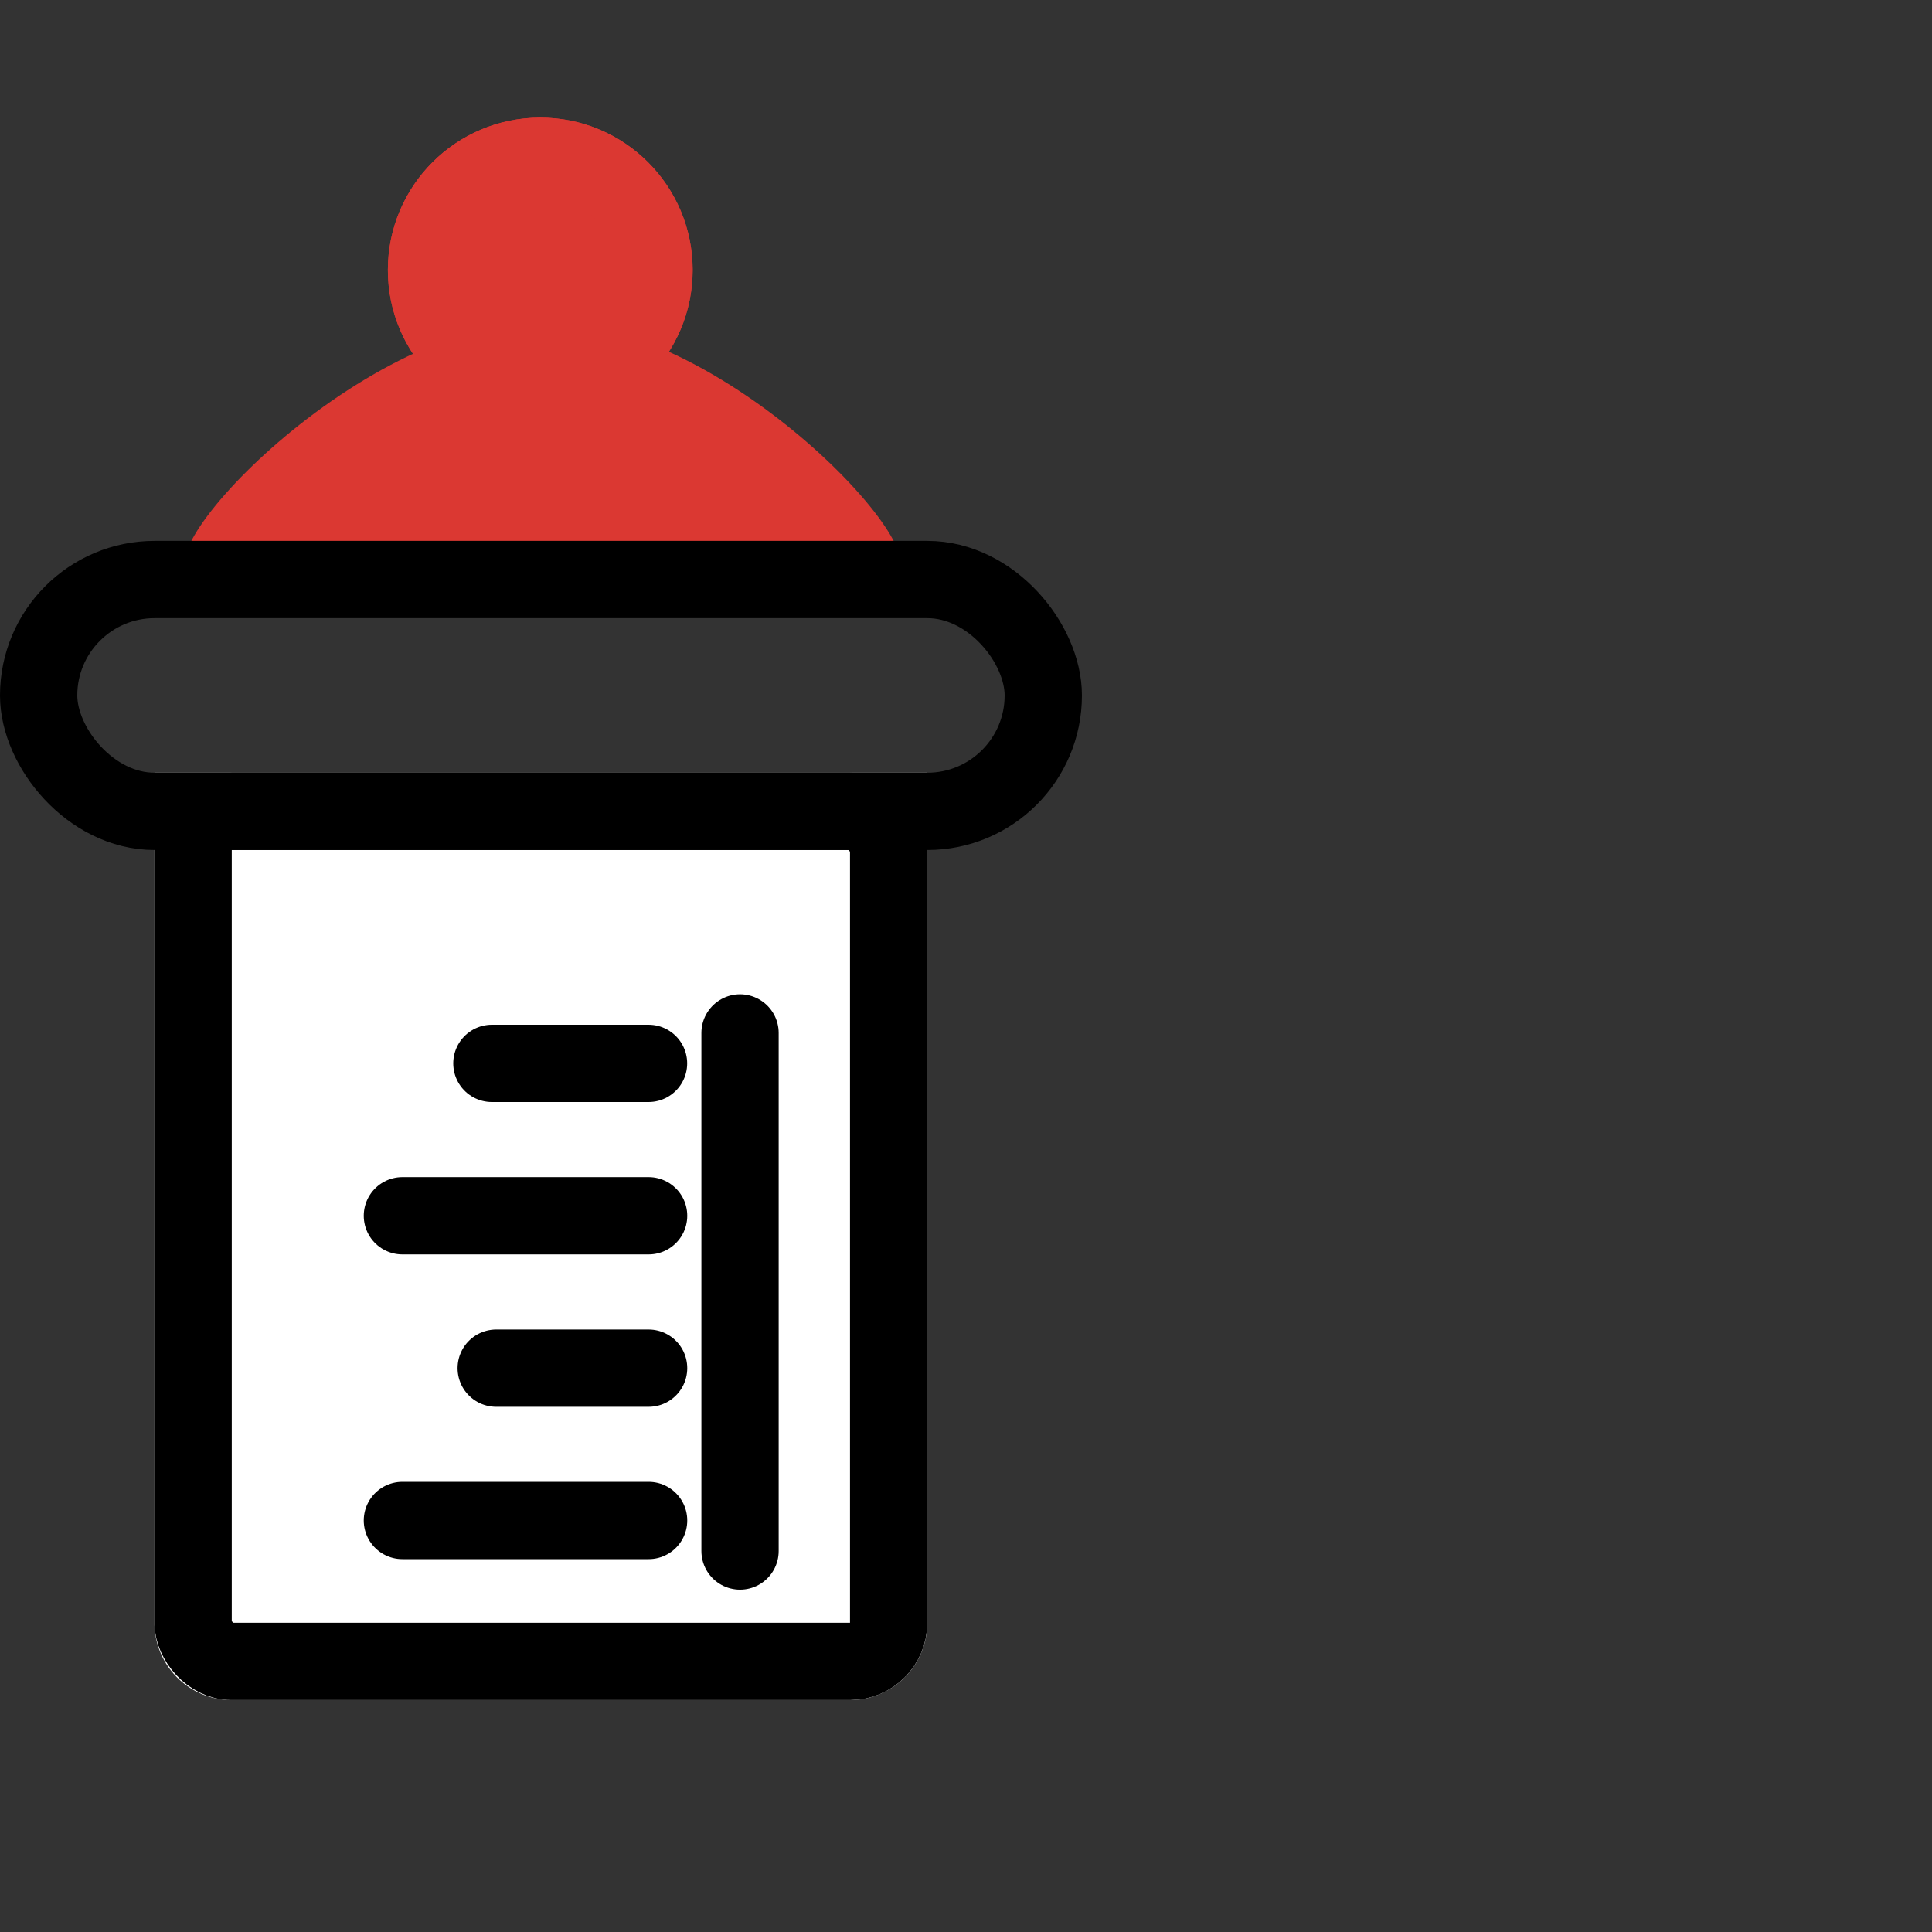 <svg xmlns="http://www.w3.org/2000/svg" width="25" height="25" viewBox="0 0 25 25">
  <rect x="0" y="0" width="25" height="25" fill="#333333" stroke="none"/>
  <g id="picto_biberon" data-name="picto/biberon" transform="translate(-467 -558.238)">
    <g id="Rectangle_1876" data-name="Rectangle 1876" transform="translate(467 558.238)" fill="#fff" stroke="#707070" stroke-width="1" opacity="0">
      <rect width="25" height="25" stroke="none"/>
      <rect x="0.5" y="0.5" width="24" height="24" fill="none"/>
    </g>
    <g id="biberon_" data-name="biberon " transform="translate(468.571 560.76)">
      <g id="Groupe_5853" data-name="Groupe 5853" transform="translate(0.315 7.492)">
        <g id="Rectangle_1877" data-name="Rectangle 1877" transform="translate(0.113 -0.015)" fill="#fff" stroke="#000" stroke-width="1">
          <path d="M0,0H10a0,0,0,0,1,0,0V11a1,1,0,0,1-1,1H1a1,1,0,0,1-1-1V0A0,0,0,0,1,0,0Z" stroke="none"/>
          <rect x="0.5" y="0.5" width="9" height="11" rx="0.5" fill="none"/>
        </g>
        <line id="Ligne_3651" data-name="Ligne 3651" x1="2.027" transform="translate(4.479 3.746)" fill="none" stroke="#000" stroke-linecap="round" stroke-width="1"/>
        <line id="Ligne_3652" data-name="Ligne 3652" x1="3.186" transform="translate(3.321 5.718)" fill="none" stroke="#000" stroke-linecap="round" stroke-width="1"/>
        <line id="Ligne_3653" data-name="Ligne 3653" x1="1.972" transform="translate(4.535 7.69)" fill="none" stroke="#000" stroke-linecap="round" stroke-width="1"/>
        <line id="Ligne_3654" data-name="Ligne 3654" y2="6.704" transform="translate(7.69 3.352)" fill="none" stroke="#000" stroke-linecap="round" stroke-width="1"/>
        <line id="Ligne_3655" data-name="Ligne 3655" x1="3.186" transform="translate(3.321 9.661)" fill="none" stroke="#000" stroke-linecap="round" stroke-width="1"/>
      </g>
      <g id="Groupe_5854" data-name="Groupe 5854" transform="translate(1.507 -1)">
        <g id="Ellipse_580" data-name="Ellipse 580" transform="translate(1.941)" fill="#db3832" stroke="#db3832" stroke-width="1">
          <circle cx="1.972" cy="1.972" r="1.972" stroke="none"/>
          <circle cx="1.972" cy="1.972" r="1.472" fill="none"/>
        </g>
        <path id="Tracé_11131" data-name="Tracé 11131" d="M4.188,0C6.645,0,9.563,3.283,8.637,3.283h-8.9C-1.243,3.283,1.73,0,4.188,0Z" transform="translate(-0.234 2.632)" fill="#db3832"/>
      </g>
      <g id="Rectangle_1875" data-name="Rectangle 1875" transform="translate(-1.571 4.477)" fill="none" stroke="#000" stroke-width="1">
        <rect width="14" height="4" rx="2" stroke="none"/>
        <rect x="0.5" y="0.5" width="13" height="3" rx="1.5" fill="none"/>
      </g>
    </g>
  </g>
</svg>
